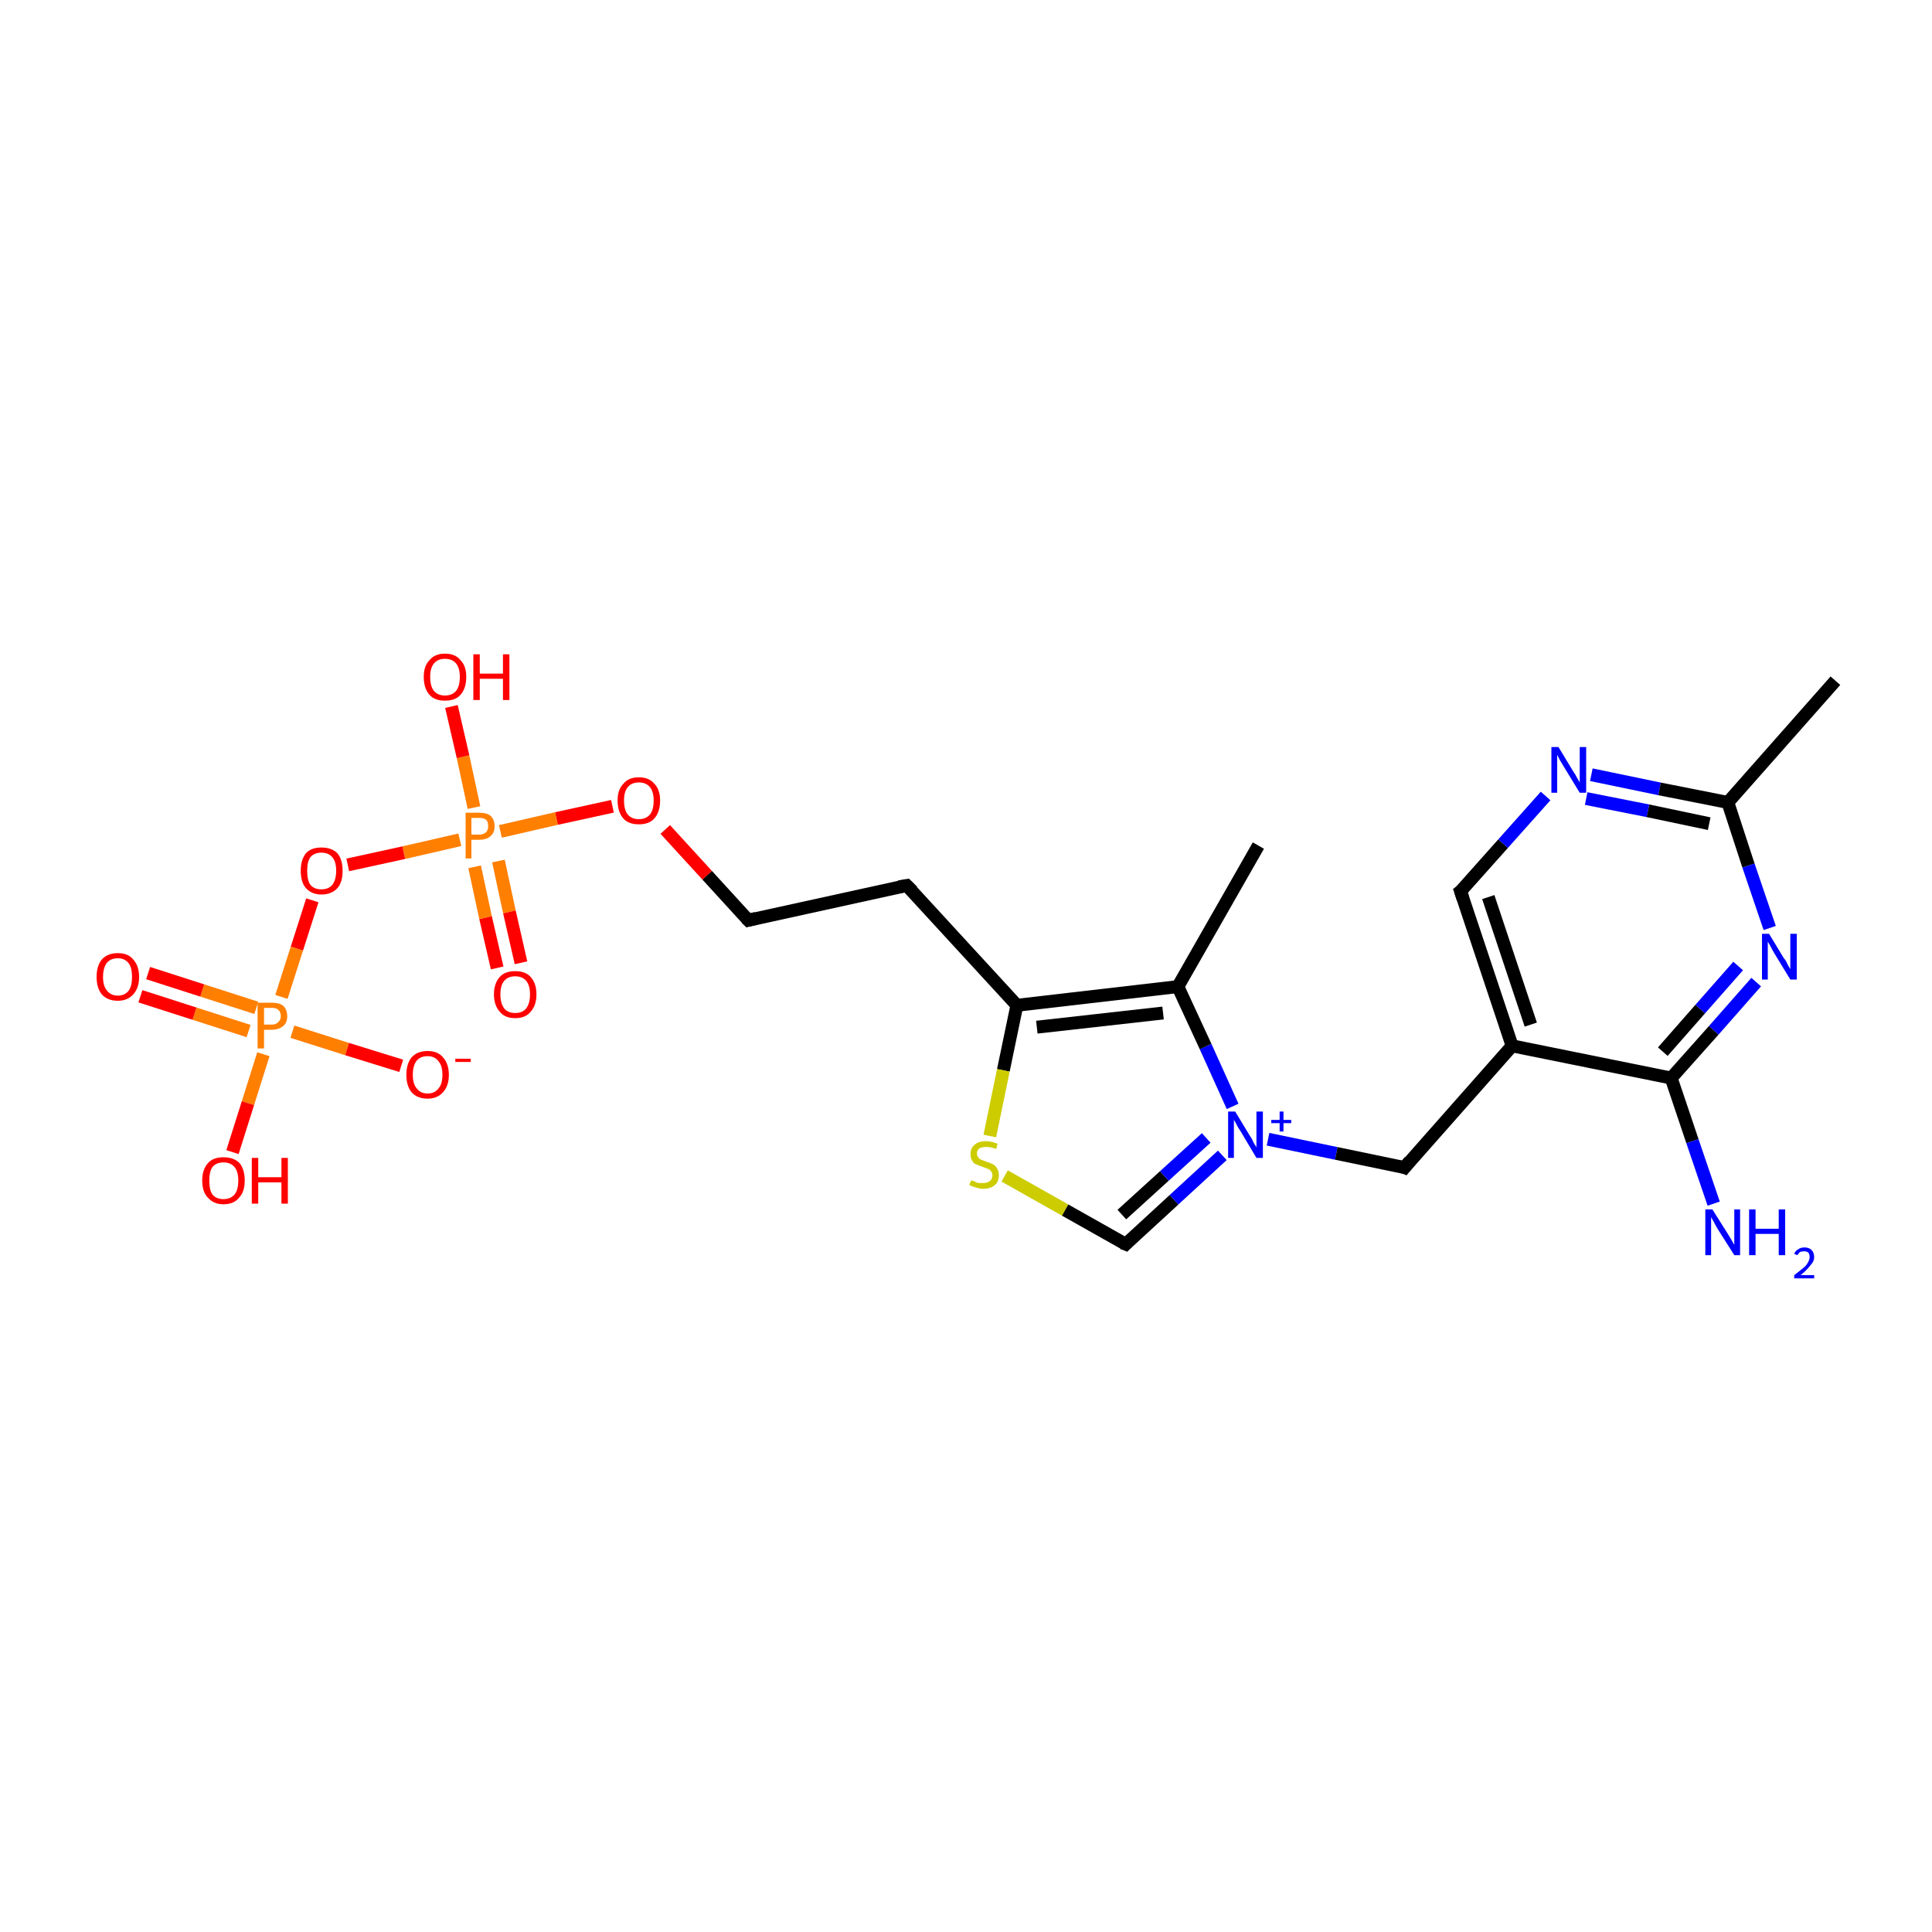 <?xml version='1.0' encoding='iso-8859-1'?>
<svg version='1.1' baseProfile='full'
              xmlns='http://www.w3.org/2000/svg'
                      xmlns:rdkit='http://www.rdkit.org/xml'
                      xmlns:xlink='http://www.w3.org/1999/xlink'
                  xml:space='preserve'
width='300px' height='300px' viewBox='0 0 300 300'>
<!-- END OF HEADER -->
<rect style='opacity:1.0;fill:#FFFFFF;stroke:none' width='300.0' height='300.0' x='0.0' y='0.0'> </rect>
<path class='bond-0 atom-0 atom-1' d='M 195.4,131.3 L 182.9,153.2' style='fill:none;fill-rule:evenodd;stroke:#000000;stroke-width:2.0px;stroke-linecap:butt;stroke-linejoin:miter;stroke-opacity:1' />
<path class='bond-1 atom-1 atom-2' d='M 182.9,153.2 L 157.9,156.1' style='fill:none;fill-rule:evenodd;stroke:#000000;stroke-width:2.0px;stroke-linecap:butt;stroke-linejoin:miter;stroke-opacity:1' />
<path class='bond-1 atom-1 atom-2' d='M 180.6,157.3 L 161.0,159.5' style='fill:none;fill-rule:evenodd;stroke:#000000;stroke-width:2.0px;stroke-linecap:butt;stroke-linejoin:miter;stroke-opacity:1' />
<path class='bond-2 atom-2 atom-3' d='M 157.9,156.1 L 155.8,166.2' style='fill:none;fill-rule:evenodd;stroke:#000000;stroke-width:2.0px;stroke-linecap:butt;stroke-linejoin:miter;stroke-opacity:1' />
<path class='bond-2 atom-2 atom-3' d='M 155.8,166.2 L 153.7,176.4' style='fill:none;fill-rule:evenodd;stroke:#CCCC00;stroke-width:2.0px;stroke-linecap:butt;stroke-linejoin:miter;stroke-opacity:1' />
<path class='bond-3 atom-3 atom-4' d='M 156.0,182.6 L 165.4,187.9' style='fill:none;fill-rule:evenodd;stroke:#CCCC00;stroke-width:2.0px;stroke-linecap:butt;stroke-linejoin:miter;stroke-opacity:1' />
<path class='bond-3 atom-3 atom-4' d='M 165.4,187.9 L 174.8,193.2' style='fill:none;fill-rule:evenodd;stroke:#000000;stroke-width:2.0px;stroke-linecap:butt;stroke-linejoin:miter;stroke-opacity:1' />
<path class='bond-4 atom-4 atom-5' d='M 174.8,193.2 L 182.3,186.3' style='fill:none;fill-rule:evenodd;stroke:#000000;stroke-width:2.0px;stroke-linecap:butt;stroke-linejoin:miter;stroke-opacity:1' />
<path class='bond-4 atom-4 atom-5' d='M 182.3,186.3 L 189.8,179.4' style='fill:none;fill-rule:evenodd;stroke:#0000FF;stroke-width:2.0px;stroke-linecap:butt;stroke-linejoin:miter;stroke-opacity:1' />
<path class='bond-4 atom-4 atom-5' d='M 174.2,188.6 L 180.8,182.6' style='fill:none;fill-rule:evenodd;stroke:#000000;stroke-width:2.0px;stroke-linecap:butt;stroke-linejoin:miter;stroke-opacity:1' />
<path class='bond-4 atom-4 atom-5' d='M 180.8,182.6 L 187.3,176.7' style='fill:none;fill-rule:evenodd;stroke:#0000FF;stroke-width:2.0px;stroke-linecap:butt;stroke-linejoin:miter;stroke-opacity:1' />
<path class='bond-5 atom-5 atom-6' d='M 196.9,176.9 L 207.5,179.1' style='fill:none;fill-rule:evenodd;stroke:#0000FF;stroke-width:2.0px;stroke-linecap:butt;stroke-linejoin:miter;stroke-opacity:1' />
<path class='bond-5 atom-5 atom-6' d='M 207.5,179.1 L 218.1,181.3' style='fill:none;fill-rule:evenodd;stroke:#000000;stroke-width:2.0px;stroke-linecap:butt;stroke-linejoin:miter;stroke-opacity:1' />
<path class='bond-6 atom-6 atom-7' d='M 218.1,181.3 L 234.8,162.4' style='fill:none;fill-rule:evenodd;stroke:#000000;stroke-width:2.0px;stroke-linecap:butt;stroke-linejoin:miter;stroke-opacity:1' />
<path class='bond-7 atom-7 atom-8' d='M 234.8,162.4 L 226.8,138.4' style='fill:none;fill-rule:evenodd;stroke:#000000;stroke-width:2.0px;stroke-linecap:butt;stroke-linejoin:miter;stroke-opacity:1' />
<path class='bond-7 atom-7 atom-8' d='M 237.7,159.1 L 231.1,139.3' style='fill:none;fill-rule:evenodd;stroke:#000000;stroke-width:2.0px;stroke-linecap:butt;stroke-linejoin:miter;stroke-opacity:1' />
<path class='bond-8 atom-8 atom-9' d='M 226.8,138.4 L 233.4,131.0' style='fill:none;fill-rule:evenodd;stroke:#000000;stroke-width:2.0px;stroke-linecap:butt;stroke-linejoin:miter;stroke-opacity:1' />
<path class='bond-8 atom-8 atom-9' d='M 233.4,131.0 L 240.0,123.6' style='fill:none;fill-rule:evenodd;stroke:#0000FF;stroke-width:2.0px;stroke-linecap:butt;stroke-linejoin:miter;stroke-opacity:1' />
<path class='bond-9 atom-9 atom-10' d='M 247.1,120.3 L 257.7,122.5' style='fill:none;fill-rule:evenodd;stroke:#0000FF;stroke-width:2.0px;stroke-linecap:butt;stroke-linejoin:miter;stroke-opacity:1' />
<path class='bond-9 atom-9 atom-10' d='M 257.7,122.5 L 268.3,124.6' style='fill:none;fill-rule:evenodd;stroke:#000000;stroke-width:2.0px;stroke-linecap:butt;stroke-linejoin:miter;stroke-opacity:1' />
<path class='bond-9 atom-9 atom-10' d='M 246.3,124.0 L 255.9,125.9' style='fill:none;fill-rule:evenodd;stroke:#0000FF;stroke-width:2.0px;stroke-linecap:butt;stroke-linejoin:miter;stroke-opacity:1' />
<path class='bond-9 atom-9 atom-10' d='M 255.9,125.9 L 265.4,127.9' style='fill:none;fill-rule:evenodd;stroke:#000000;stroke-width:2.0px;stroke-linecap:butt;stroke-linejoin:miter;stroke-opacity:1' />
<path class='bond-10 atom-10 atom-11' d='M 268.3,124.6 L 271.5,134.4' style='fill:none;fill-rule:evenodd;stroke:#000000;stroke-width:2.0px;stroke-linecap:butt;stroke-linejoin:miter;stroke-opacity:1' />
<path class='bond-10 atom-10 atom-11' d='M 271.5,134.4 L 274.8,144.1' style='fill:none;fill-rule:evenodd;stroke:#0000FF;stroke-width:2.0px;stroke-linecap:butt;stroke-linejoin:miter;stroke-opacity:1' />
<path class='bond-11 atom-11 atom-12' d='M 272.7,152.5 L 266.1,160.0' style='fill:none;fill-rule:evenodd;stroke:#0000FF;stroke-width:2.0px;stroke-linecap:butt;stroke-linejoin:miter;stroke-opacity:1' />
<path class='bond-11 atom-11 atom-12' d='M 266.1,160.0 L 259.5,167.4' style='fill:none;fill-rule:evenodd;stroke:#000000;stroke-width:2.0px;stroke-linecap:butt;stroke-linejoin:miter;stroke-opacity:1' />
<path class='bond-11 atom-11 atom-12' d='M 269.9,150.0 L 264.0,156.7' style='fill:none;fill-rule:evenodd;stroke:#0000FF;stroke-width:2.0px;stroke-linecap:butt;stroke-linejoin:miter;stroke-opacity:1' />
<path class='bond-11 atom-11 atom-12' d='M 264.0,156.7 L 258.2,163.3' style='fill:none;fill-rule:evenodd;stroke:#000000;stroke-width:2.0px;stroke-linecap:butt;stroke-linejoin:miter;stroke-opacity:1' />
<path class='bond-12 atom-12 atom-13' d='M 259.5,167.4 L 262.8,177.2' style='fill:none;fill-rule:evenodd;stroke:#000000;stroke-width:2.0px;stroke-linecap:butt;stroke-linejoin:miter;stroke-opacity:1' />
<path class='bond-12 atom-12 atom-13' d='M 262.8,177.2 L 266.1,186.9' style='fill:none;fill-rule:evenodd;stroke:#0000FF;stroke-width:2.0px;stroke-linecap:butt;stroke-linejoin:miter;stroke-opacity:1' />
<path class='bond-13 atom-10 atom-14' d='M 268.3,124.6 L 285.0,105.7' style='fill:none;fill-rule:evenodd;stroke:#000000;stroke-width:2.0px;stroke-linecap:butt;stroke-linejoin:miter;stroke-opacity:1' />
<path class='bond-14 atom-2 atom-15' d='M 157.9,156.1 L 140.8,137.5' style='fill:none;fill-rule:evenodd;stroke:#000000;stroke-width:2.0px;stroke-linecap:butt;stroke-linejoin:miter;stroke-opacity:1' />
<path class='bond-15 atom-15 atom-16' d='M 140.8,137.5 L 116.2,142.9' style='fill:none;fill-rule:evenodd;stroke:#000000;stroke-width:2.0px;stroke-linecap:butt;stroke-linejoin:miter;stroke-opacity:1' />
<path class='bond-16 atom-16 atom-17' d='M 116.2,142.9 L 109.8,135.9' style='fill:none;fill-rule:evenodd;stroke:#000000;stroke-width:2.0px;stroke-linecap:butt;stroke-linejoin:miter;stroke-opacity:1' />
<path class='bond-16 atom-16 atom-17' d='M 109.8,135.9 L 103.3,128.8' style='fill:none;fill-rule:evenodd;stroke:#FF0000;stroke-width:2.0px;stroke-linecap:butt;stroke-linejoin:miter;stroke-opacity:1' />
<path class='bond-17 atom-17 atom-18' d='M 95.1,125.2 L 86.4,127.1' style='fill:none;fill-rule:evenodd;stroke:#FF0000;stroke-width:2.0px;stroke-linecap:butt;stroke-linejoin:miter;stroke-opacity:1' />
<path class='bond-17 atom-17 atom-18' d='M 86.4,127.1 L 77.7,129.1' style='fill:none;fill-rule:evenodd;stroke:#FF7F00;stroke-width:2.0px;stroke-linecap:butt;stroke-linejoin:miter;stroke-opacity:1' />
<path class='bond-18 atom-18 atom-19' d='M 73.7,134.6 L 75.4,142.5' style='fill:none;fill-rule:evenodd;stroke:#FF7F00;stroke-width:2.0px;stroke-linecap:butt;stroke-linejoin:miter;stroke-opacity:1' />
<path class='bond-18 atom-18 atom-19' d='M 75.4,142.5 L 77.2,150.3' style='fill:none;fill-rule:evenodd;stroke:#FF0000;stroke-width:2.0px;stroke-linecap:butt;stroke-linejoin:miter;stroke-opacity:1' />
<path class='bond-18 atom-18 atom-19' d='M 77.4,133.7 L 79.1,141.6' style='fill:none;fill-rule:evenodd;stroke:#FF7F00;stroke-width:2.0px;stroke-linecap:butt;stroke-linejoin:miter;stroke-opacity:1' />
<path class='bond-18 atom-18 atom-19' d='M 79.1,141.6 L 80.9,149.5' style='fill:none;fill-rule:evenodd;stroke:#FF0000;stroke-width:2.0px;stroke-linecap:butt;stroke-linejoin:miter;stroke-opacity:1' />
<path class='bond-19 atom-18 atom-20' d='M 73.6,125.4 L 71.9,117.5' style='fill:none;fill-rule:evenodd;stroke:#FF7F00;stroke-width:2.0px;stroke-linecap:butt;stroke-linejoin:miter;stroke-opacity:1' />
<path class='bond-19 atom-18 atom-20' d='M 71.9,117.5 L 70.1,109.7' style='fill:none;fill-rule:evenodd;stroke:#FF0000;stroke-width:2.0px;stroke-linecap:butt;stroke-linejoin:miter;stroke-opacity:1' />
<path class='bond-20 atom-18 atom-21' d='M 71.4,130.4 L 62.7,132.4' style='fill:none;fill-rule:evenodd;stroke:#FF7F00;stroke-width:2.0px;stroke-linecap:butt;stroke-linejoin:miter;stroke-opacity:1' />
<path class='bond-20 atom-18 atom-21' d='M 62.7,132.4 L 54.0,134.3' style='fill:none;fill-rule:evenodd;stroke:#FF0000;stroke-width:2.0px;stroke-linecap:butt;stroke-linejoin:miter;stroke-opacity:1' />
<path class='bond-21 atom-21 atom-22' d='M 48.5,139.8 L 46.1,147.3' style='fill:none;fill-rule:evenodd;stroke:#FF0000;stroke-width:2.0px;stroke-linecap:butt;stroke-linejoin:miter;stroke-opacity:1' />
<path class='bond-21 atom-21 atom-22' d='M 46.1,147.3 L 43.7,154.8' style='fill:none;fill-rule:evenodd;stroke:#FF7F00;stroke-width:2.0px;stroke-linecap:butt;stroke-linejoin:miter;stroke-opacity:1' />
<path class='bond-22 atom-22 atom-23' d='M 39.8,156.5 L 31.4,153.8' style='fill:none;fill-rule:evenodd;stroke:#FF7F00;stroke-width:2.0px;stroke-linecap:butt;stroke-linejoin:miter;stroke-opacity:1' />
<path class='bond-22 atom-22 atom-23' d='M 31.4,153.8 L 23.0,151.1' style='fill:none;fill-rule:evenodd;stroke:#FF0000;stroke-width:2.0px;stroke-linecap:butt;stroke-linejoin:miter;stroke-opacity:1' />
<path class='bond-22 atom-22 atom-23' d='M 38.6,160.1 L 30.2,157.4' style='fill:none;fill-rule:evenodd;stroke:#FF7F00;stroke-width:2.0px;stroke-linecap:butt;stroke-linejoin:miter;stroke-opacity:1' />
<path class='bond-22 atom-22 atom-23' d='M 30.2,157.4 L 21.8,154.7' style='fill:none;fill-rule:evenodd;stroke:#FF0000;stroke-width:2.0px;stroke-linecap:butt;stroke-linejoin:miter;stroke-opacity:1' />
<path class='bond-23 atom-22 atom-24' d='M 40.9,163.7 L 38.5,171.3' style='fill:none;fill-rule:evenodd;stroke:#FF7F00;stroke-width:2.0px;stroke-linecap:butt;stroke-linejoin:miter;stroke-opacity:1' />
<path class='bond-23 atom-22 atom-24' d='M 38.5,171.3 L 36.1,178.9' style='fill:none;fill-rule:evenodd;stroke:#FF0000;stroke-width:2.0px;stroke-linecap:butt;stroke-linejoin:miter;stroke-opacity:1' />
<path class='bond-24 atom-22 atom-25' d='M 45.4,160.2 L 53.9,162.9' style='fill:none;fill-rule:evenodd;stroke:#FF7F00;stroke-width:2.0px;stroke-linecap:butt;stroke-linejoin:miter;stroke-opacity:1' />
<path class='bond-24 atom-22 atom-25' d='M 53.9,162.9 L 62.3,165.5' style='fill:none;fill-rule:evenodd;stroke:#FF0000;stroke-width:2.0px;stroke-linecap:butt;stroke-linejoin:miter;stroke-opacity:1' />
<path class='bond-25 atom-5 atom-1' d='M 191.4,171.8 L 187.2,162.5' style='fill:none;fill-rule:evenodd;stroke:#0000FF;stroke-width:2.0px;stroke-linecap:butt;stroke-linejoin:miter;stroke-opacity:1' />
<path class='bond-25 atom-5 atom-1' d='M 187.2,162.5 L 182.9,153.2' style='fill:none;fill-rule:evenodd;stroke:#000000;stroke-width:2.0px;stroke-linecap:butt;stroke-linejoin:miter;stroke-opacity:1' />
<path class='bond-26 atom-12 atom-7' d='M 259.5,167.4 L 234.8,162.4' style='fill:none;fill-rule:evenodd;stroke:#000000;stroke-width:2.0px;stroke-linecap:butt;stroke-linejoin:miter;stroke-opacity:1' />
<path d='M 174.3,193.0 L 174.8,193.2 L 175.1,192.9' style='fill:none;stroke:#000000;stroke-width:2.0px;stroke-linecap:butt;stroke-linejoin:miter;stroke-miterlimit:10;stroke-opacity:1;' />
<path d='M 217.6,181.1 L 218.1,181.3 L 218.9,180.3' style='fill:none;stroke:#000000;stroke-width:2.0px;stroke-linecap:butt;stroke-linejoin:miter;stroke-miterlimit:10;stroke-opacity:1;' />
<path d='M 227.2,139.6 L 226.8,138.4 L 227.2,138.1' style='fill:none;stroke:#000000;stroke-width:2.0px;stroke-linecap:butt;stroke-linejoin:miter;stroke-miterlimit:10;stroke-opacity:1;' />
<path d='M 141.7,138.4 L 140.8,137.5 L 139.6,137.7' style='fill:none;stroke:#000000;stroke-width:2.0px;stroke-linecap:butt;stroke-linejoin:miter;stroke-miterlimit:10;stroke-opacity:1;' />
<path d='M 117.4,142.6 L 116.2,142.9 L 115.9,142.6' style='fill:none;stroke:#000000;stroke-width:2.0px;stroke-linecap:butt;stroke-linejoin:miter;stroke-miterlimit:10;stroke-opacity:1;' />
<path class='atom-3' d='M 150.8 183.3
Q 150.9 183.3, 151.2 183.4
Q 151.6 183.6, 151.9 183.7
Q 152.3 183.7, 152.7 183.7
Q 153.3 183.7, 153.7 183.4
Q 154.1 183.1, 154.1 182.5
Q 154.1 182.1, 153.9 181.9
Q 153.7 181.6, 153.4 181.5
Q 153.1 181.4, 152.6 181.2
Q 152.0 181.0, 151.6 180.8
Q 151.2 180.7, 151.0 180.3
Q 150.7 179.9, 150.7 179.2
Q 150.7 178.3, 151.3 177.8
Q 151.9 177.2, 153.1 177.2
Q 153.9 177.2, 154.9 177.6
L 154.7 178.4
Q 153.8 178.1, 153.2 178.1
Q 152.5 178.1, 152.1 178.3
Q 151.7 178.6, 151.7 179.1
Q 151.7 179.5, 151.9 179.7
Q 152.1 180.0, 152.4 180.1
Q 152.7 180.2, 153.2 180.4
Q 153.8 180.6, 154.2 180.8
Q 154.6 181.0, 154.8 181.4
Q 155.1 181.8, 155.1 182.5
Q 155.1 183.5, 154.5 184.0
Q 153.8 184.6, 152.7 184.6
Q 152.1 184.6, 151.6 184.4
Q 151.1 184.3, 150.5 184.0
L 150.8 183.3
' fill='#CCCC00'/>
<path class='atom-5' d='M 191.8 172.6
L 194.1 176.4
Q 194.4 176.8, 194.7 177.5
Q 195.1 178.1, 195.1 178.2
L 195.1 172.6
L 196.1 172.6
L 196.1 179.8
L 195.1 179.8
L 192.6 175.6
Q 192.3 175.2, 192.0 174.6
Q 191.7 174.0, 191.6 173.9
L 191.6 179.8
L 190.7 179.8
L 190.7 172.6
L 191.8 172.6
' fill='#0000FF'/>
<path class='atom-5' d='M 197.4 173.9
L 198.7 173.9
L 198.7 172.6
L 199.3 172.6
L 199.3 173.9
L 200.5 173.9
L 200.5 174.4
L 199.3 174.4
L 199.3 175.7
L 198.7 175.7
L 198.7 174.4
L 197.4 174.4
L 197.4 173.9
' fill='#0000FF'/>
<path class='atom-9' d='M 242.0 116.0
L 244.3 119.8
Q 244.6 120.2, 244.9 120.8
Q 245.3 121.5, 245.3 121.5
L 245.3 116.0
L 246.3 116.0
L 246.3 123.1
L 245.3 123.1
L 242.8 119.0
Q 242.5 118.5, 242.2 118.0
Q 241.9 117.4, 241.8 117.2
L 241.8 123.1
L 240.9 123.1
L 240.9 116.0
L 242.0 116.0
' fill='#0000FF'/>
<path class='atom-11' d='M 274.7 145.0
L 277.0 148.8
Q 277.3 149.1, 277.6 149.8
Q 278.0 150.5, 278.0 150.5
L 278.0 145.0
L 279.0 145.0
L 279.0 152.1
L 278.0 152.1
L 275.5 148.0
Q 275.2 147.5, 274.9 146.9
Q 274.6 146.4, 274.5 146.2
L 274.5 152.1
L 273.6 152.1
L 273.6 145.0
L 274.7 145.0
' fill='#0000FF'/>
<path class='atom-13' d='M 265.9 187.8
L 268.3 191.6
Q 268.5 191.9, 268.9 192.6
Q 269.3 193.3, 269.3 193.3
L 269.3 187.8
L 270.2 187.8
L 270.2 194.9
L 269.3 194.9
L 266.7 190.8
Q 266.4 190.3, 266.1 189.7
Q 265.8 189.2, 265.7 189.0
L 265.7 194.9
L 264.8 194.9
L 264.8 187.8
L 265.9 187.8
' fill='#0000FF'/>
<path class='atom-13' d='M 271.6 187.8
L 272.6 187.8
L 272.6 190.8
L 276.2 190.8
L 276.2 187.8
L 277.2 187.8
L 277.2 194.9
L 276.2 194.9
L 276.2 191.6
L 272.6 191.6
L 272.6 194.9
L 271.6 194.9
L 271.6 187.8
' fill='#0000FF'/>
<path class='atom-13' d='M 278.6 194.7
Q 278.8 194.2, 279.2 194.0
Q 279.6 193.7, 280.2 193.7
Q 280.9 193.7, 281.3 194.1
Q 281.7 194.5, 281.7 195.2
Q 281.7 195.9, 281.1 196.5
Q 280.6 197.2, 279.6 198.0
L 281.7 198.0
L 281.7 198.5
L 278.6 198.5
L 278.6 198.0
Q 279.4 197.4, 280.0 196.9
Q 280.5 196.5, 280.7 196.1
Q 281.0 195.6, 281.0 195.2
Q 281.0 194.8, 280.8 194.5
Q 280.5 194.3, 280.2 194.3
Q 279.8 194.3, 279.5 194.4
Q 279.3 194.6, 279.1 194.9
L 278.6 194.7
' fill='#0000FF'/>
<path class='atom-17' d='M 95.9 124.3
Q 95.9 122.6, 96.8 121.7
Q 97.6 120.7, 99.2 120.7
Q 100.8 120.7, 101.6 121.7
Q 102.5 122.6, 102.5 124.3
Q 102.5 126.1, 101.6 127.1
Q 100.8 128.0, 99.2 128.0
Q 97.6 128.0, 96.8 127.1
Q 95.9 126.1, 95.9 124.3
M 99.2 127.2
Q 100.3 127.2, 100.9 126.5
Q 101.5 125.8, 101.5 124.3
Q 101.5 122.9, 100.9 122.2
Q 100.3 121.5, 99.2 121.5
Q 98.1 121.5, 97.5 122.2
Q 96.9 122.9, 96.9 124.3
Q 96.9 125.8, 97.5 126.5
Q 98.1 127.2, 99.2 127.2
' fill='#FF0000'/>
<path class='atom-18' d='M 74.4 126.2
Q 75.6 126.2, 76.2 126.7
Q 76.8 127.3, 76.8 128.3
Q 76.8 129.3, 76.2 129.8
Q 75.6 130.4, 74.4 130.4
L 73.2 130.4
L 73.2 133.3
L 72.3 133.3
L 72.3 126.2
L 74.4 126.2
M 74.4 129.6
Q 75.1 129.6, 75.5 129.2
Q 75.8 128.9, 75.8 128.3
Q 75.8 127.6, 75.5 127.3
Q 75.1 127.0, 74.4 127.0
L 73.2 127.0
L 73.2 129.6
L 74.4 129.6
' fill='#FF7F00'/>
<path class='atom-19' d='M 76.7 154.4
Q 76.7 152.7, 77.6 151.7
Q 78.4 150.8, 80.0 150.8
Q 81.6 150.8, 82.4 151.7
Q 83.3 152.7, 83.3 154.4
Q 83.3 156.1, 82.4 157.1
Q 81.6 158.1, 80.0 158.1
Q 78.4 158.1, 77.6 157.1
Q 76.7 156.1, 76.7 154.4
M 80.0 157.3
Q 81.1 157.3, 81.7 156.6
Q 82.3 155.8, 82.3 154.4
Q 82.3 153.0, 81.7 152.3
Q 81.1 151.6, 80.0 151.6
Q 78.9 151.6, 78.3 152.3
Q 77.7 153.0, 77.7 154.4
Q 77.7 155.8, 78.3 156.6
Q 78.9 157.3, 80.0 157.3
' fill='#FF0000'/>
<path class='atom-20' d='M 65.8 105.1
Q 65.8 103.4, 66.7 102.5
Q 67.5 101.5, 69.1 101.5
Q 70.7 101.5, 71.5 102.5
Q 72.4 103.4, 72.4 105.1
Q 72.4 106.9, 71.5 107.9
Q 70.7 108.8, 69.1 108.8
Q 67.5 108.8, 66.7 107.9
Q 65.8 106.9, 65.8 105.1
M 69.1 108.0
Q 70.2 108.0, 70.8 107.3
Q 71.4 106.6, 71.4 105.1
Q 71.4 103.7, 70.8 103.0
Q 70.2 102.3, 69.1 102.3
Q 68.0 102.3, 67.4 103.0
Q 66.8 103.7, 66.8 105.1
Q 66.8 106.6, 67.4 107.3
Q 68.0 108.0, 69.1 108.0
' fill='#FF0000'/>
<path class='atom-20' d='M 73.5 101.6
L 74.5 101.6
L 74.5 104.6
L 78.1 104.6
L 78.1 101.6
L 79.1 101.6
L 79.1 108.7
L 78.1 108.7
L 78.1 105.4
L 74.5 105.4
L 74.5 108.7
L 73.5 108.7
L 73.5 101.6
' fill='#FF0000'/>
<path class='atom-21' d='M 46.7 135.2
Q 46.7 133.5, 47.5 132.5
Q 48.3 131.6, 49.9 131.6
Q 51.5 131.6, 52.4 132.5
Q 53.2 133.5, 53.2 135.2
Q 53.2 137.0, 52.4 137.9
Q 51.5 138.9, 49.9 138.9
Q 48.4 138.9, 47.5 137.9
Q 46.7 137.0, 46.7 135.2
M 49.9 138.1
Q 51.0 138.1, 51.6 137.4
Q 52.2 136.6, 52.2 135.2
Q 52.2 133.8, 51.6 133.1
Q 51.0 132.4, 49.9 132.4
Q 48.8 132.4, 48.2 133.1
Q 47.7 133.8, 47.7 135.2
Q 47.7 136.7, 48.2 137.4
Q 48.8 138.1, 49.9 138.1
' fill='#FF0000'/>
<path class='atom-22' d='M 42.2 155.7
Q 43.4 155.7, 44.0 156.2
Q 44.6 156.8, 44.6 157.8
Q 44.6 158.8, 44.0 159.3
Q 43.3 159.9, 42.2 159.9
L 41.0 159.9
L 41.0 162.8
L 40.0 162.8
L 40.0 155.7
L 42.2 155.7
M 42.2 159.1
Q 42.9 159.1, 43.2 158.7
Q 43.6 158.4, 43.6 157.8
Q 43.6 157.1, 43.2 156.8
Q 42.9 156.5, 42.2 156.5
L 41.0 156.5
L 41.0 159.1
L 42.2 159.1
' fill='#FF7F00'/>
<path class='atom-23' d='M 15.0 151.7
Q 15.0 150.0, 15.8 149.0
Q 16.7 148.0, 18.3 148.0
Q 19.9 148.0, 20.7 149.0
Q 21.6 150.0, 21.6 151.7
Q 21.6 153.4, 20.7 154.4
Q 19.8 155.4, 18.3 155.4
Q 16.7 155.4, 15.8 154.4
Q 15.0 153.4, 15.0 151.7
M 18.3 154.6
Q 19.4 154.6, 20.0 153.8
Q 20.5 153.1, 20.5 151.7
Q 20.5 150.3, 20.0 149.6
Q 19.4 148.8, 18.3 148.8
Q 17.2 148.8, 16.6 149.5
Q 16.0 150.3, 16.0 151.7
Q 16.0 153.1, 16.6 153.8
Q 17.2 154.6, 18.3 154.6
' fill='#FF0000'/>
<path class='atom-24' d='M 31.4 183.3
Q 31.4 181.6, 32.3 180.6
Q 33.1 179.7, 34.7 179.7
Q 36.3 179.7, 37.2 180.6
Q 38.0 181.6, 38.0 183.3
Q 38.0 185.1, 37.1 186.0
Q 36.3 187.0, 34.7 187.0
Q 33.2 187.0, 32.3 186.0
Q 31.4 185.1, 31.4 183.3
M 34.7 186.2
Q 35.8 186.2, 36.4 185.5
Q 37.0 184.8, 37.0 183.3
Q 37.0 181.9, 36.4 181.2
Q 35.8 180.5, 34.7 180.5
Q 33.6 180.5, 33.0 181.2
Q 32.5 181.9, 32.5 183.3
Q 32.5 184.8, 33.0 185.5
Q 33.6 186.2, 34.7 186.2
' fill='#FF0000'/>
<path class='atom-24' d='M 39.1 179.8
L 40.1 179.8
L 40.1 182.8
L 43.7 182.8
L 43.7 179.8
L 44.7 179.8
L 44.7 186.9
L 43.7 186.9
L 43.7 183.6
L 40.1 183.6
L 40.1 186.9
L 39.1 186.9
L 39.1 179.8
' fill='#FF0000'/>
<path class='atom-25' d='M 63.1 166.9
Q 63.1 165.2, 63.9 164.2
Q 64.8 163.2, 66.4 163.2
Q 68.0 163.2, 68.8 164.2
Q 69.7 165.2, 69.7 166.9
Q 69.7 168.6, 68.8 169.6
Q 67.9 170.6, 66.4 170.6
Q 64.8 170.6, 63.9 169.6
Q 63.1 168.6, 63.1 166.9
M 66.4 169.8
Q 67.5 169.8, 68.1 169.0
Q 68.7 168.3, 68.7 166.9
Q 68.7 165.5, 68.1 164.8
Q 67.5 164.0, 66.4 164.0
Q 65.3 164.0, 64.7 164.7
Q 64.1 165.5, 64.1 166.9
Q 64.1 168.3, 64.7 169.0
Q 65.3 169.8, 66.4 169.8
' fill='#FF0000'/>
<path class='atom-25' d='M 70.7 164.4
L 73.1 164.4
L 73.1 164.9
L 70.7 164.9
L 70.7 164.4
' fill='#FF0000'/>
</svg>
